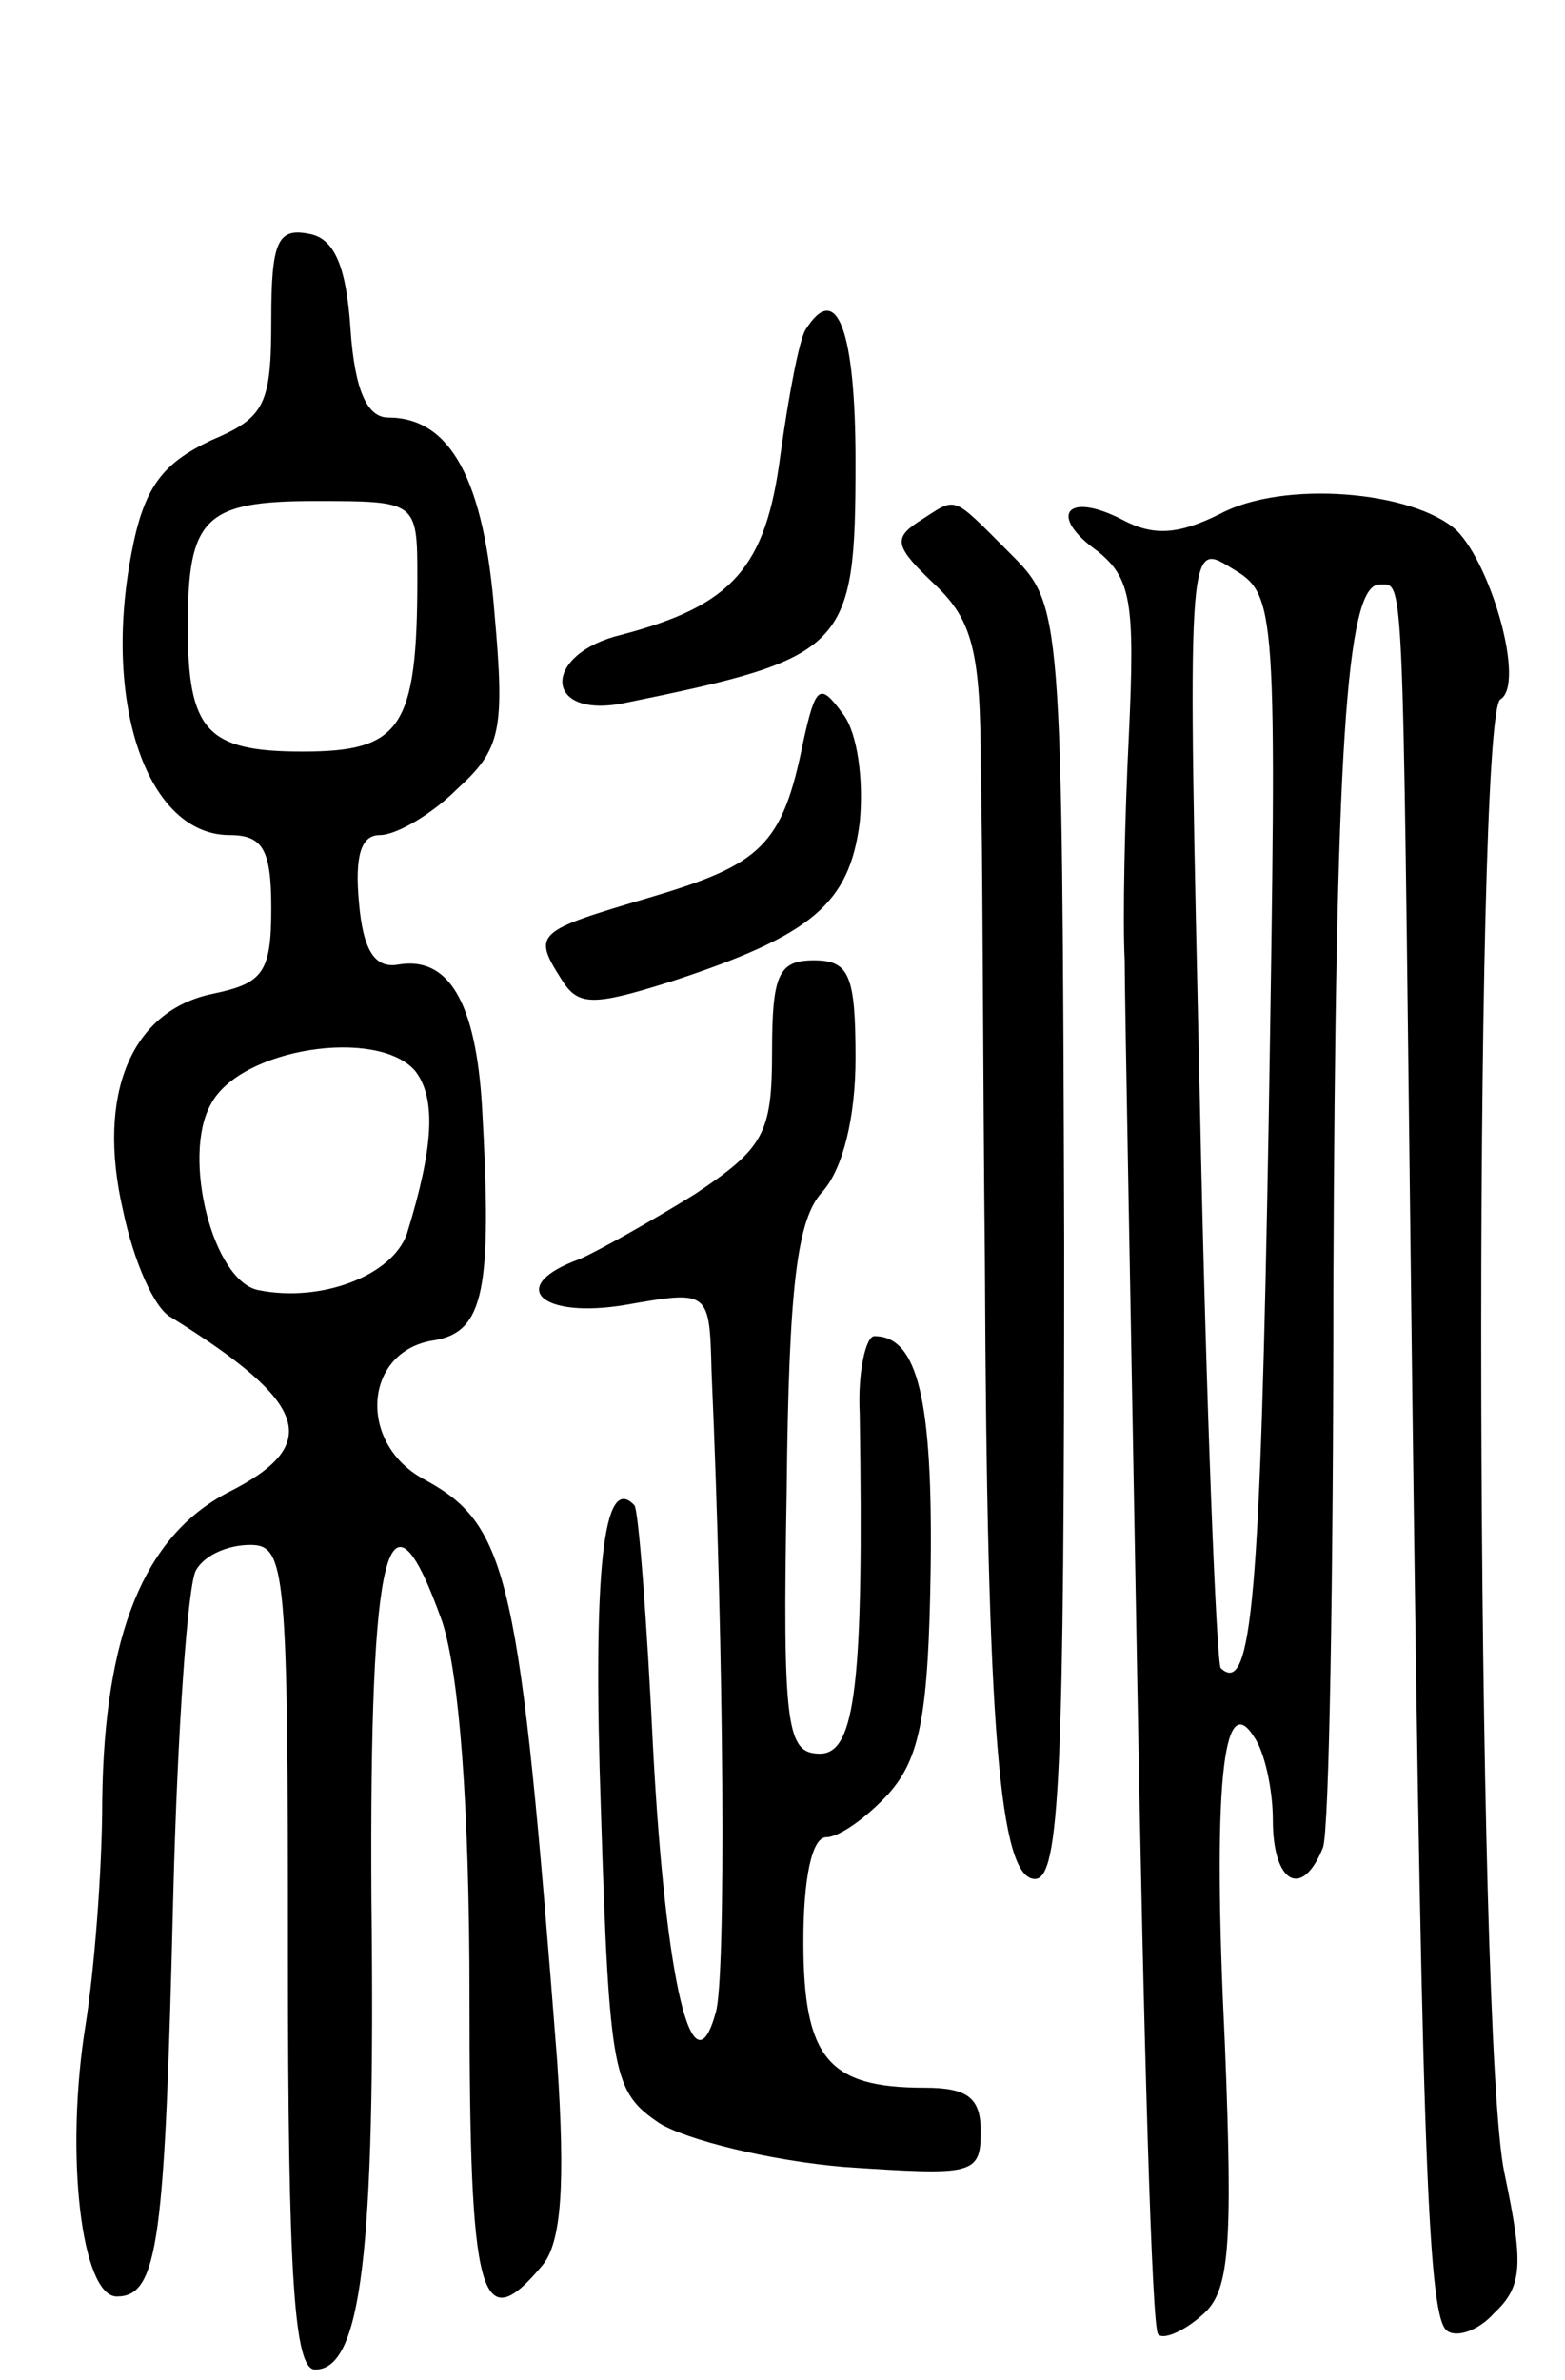 <svg version="1.0" xmlns="http://www.w3.org/2000/svg"
 width="75pt" height="114pt" viewBox="0 0 75 114"
 preserveAspectRatio="xMidYMid meet">
<g transform="translate(0,114) scale(0.1,-0.1)"
fill="#000000" stroke="none">
<path d="M130 987 c0 -41 -3 -47 -29 -58 -23 -11 -32 -22 -38 -54 -14 -73 8
-135 47 -135 16 0 20 -7 20 -35 0 -31 -4 -36 -28 -41 -39 -8 -56 -48 -43 -104
5 -24 15 -47 23 -51 66 -41 73 -61 27 -84 -40 -21 -59 -68 -60 -147 0 -35 -4
-83 -8 -108 -10 -62 -2 -130 15 -130 20 0 23 27 27 191 2 80 7 151 11 157 4 7
15 12 26 12 17 0 18 -12 18 -197 0 -154 3 -198 13 -198 22 0 29 55 27 225 -1
171 8 206 34 133 8 -25 13 -87 13 -180 0 -144 5 -164 35 -128 9 11 11 38 7 98
-18 231 -23 256 -63 278 -33 17 -30 62 4 67 24 4 28 24 23 112 -3 50 -16 72
-40 68 -11 -2 -17 6 -19 30 -2 22 1 32 10 32 8 0 25 10 37 22 21 19 23 28 18
84 -5 64 -21 94 -51 94 -10 0 -16 13 -18 42 -2 31 -8 44 -20 46 -15 3 -18 -4
-18 -41z m70 -124 c0 -72 -8 -83 -55 -83 -46 0 -55 10 -55 60 0 52 8 60 61 60
49 0 49 0 49 -37z m-1 -236 c10 -13 9 -36 -4 -78 -7 -20 -41 -33 -71 -27 -22
4 -37 64 -23 89 14 27 80 37 98 16z"/>
<path d="M386 982 c-3 -5 -8 -31 -12 -60 -7 -54 -23 -72 -76 -86 -38 -9 -38
-40 0 -33 108 22 112 26 112 116 0 63 -9 87 -24 63z"/>
<path d="M585 894 c-20 -10 -32 -11 -47 -3 -27 14 -36 2 -12 -15 16 -13 18
-24 15 -88 -2 -40 -3 -89 -2 -108 0 -19 3 -174 6 -344 3 -170 7 -312 10 -314
2 -3 12 1 21 9 13 11 15 30 11 130 -6 123 -1 171 14 147 5 -7 9 -25 9 -40 0
-30 14 -38 24 -13 3 8 5 129 5 269 1 255 6 336 22 336 12 0 11 13 15 -320 5
-420 8 -507 17 -516 4 -4 15 -1 23 8 14 13 14 24 5 67 -14 64 -15 697 -2 706
12 7 -4 64 -21 81 -21 19 -83 24 -113 8z m23 -291 c-4 -228 -8 -276 -23 -262
-2 3 -7 125 -10 272 -6 268 -6 268 15 255 22 -13 22 -15 18 -265z"/>
<path d="M440 890 c-12 -8 -11 -12 8 -30 18 -17 22 -32 22 -88 1 -37 1 -143 2
-237 1 -224 7 -295 24 -295 12 0 14 52 14 305 -1 305 -1 305 -26 330 -29 29
-25 27 -44 15z"/>
<path d="M385 785 c-10 -50 -20 -59 -74 -75 -54 -16 -56 -17 -42 -39 8 -13 15
-13 53 -1 67 22 85 37 90 76 2 20 -1 43 -8 52 -11 15 -13 14 -19 -13z"/>
<path d="M370 636 c0 -39 -4 -46 -37 -68 -21 -13 -46 -27 -55 -31 -36 -13 -19
-29 22 -22 40 7 40 7 41 -32 6 -136 7 -291 2 -307 -11 -40 -24 14 -30 126 -3
62 -7 115 -9 117 -15 16 -20 -32 -16 -147 4 -127 6 -134 28 -149 13 -8 53 -18
89 -21 61 -4 65 -4 65 17 0 16 -6 21 -27 21 -46 0 -58 14 -58 70 0 30 4 50 11
50 6 0 19 9 30 21 15 17 19 38 20 108 1 80 -6 111 -27 111 -4 0 -8 -17 -7 -37
2 -129 -2 -163 -19 -163 -16 0 -18 12 -16 126 1 98 5 130 17 143 10 11 16 36
16 64 0 40 -3 47 -20 47 -17 0 -20 -7 -20 -44z"/>
</g>
</svg>
